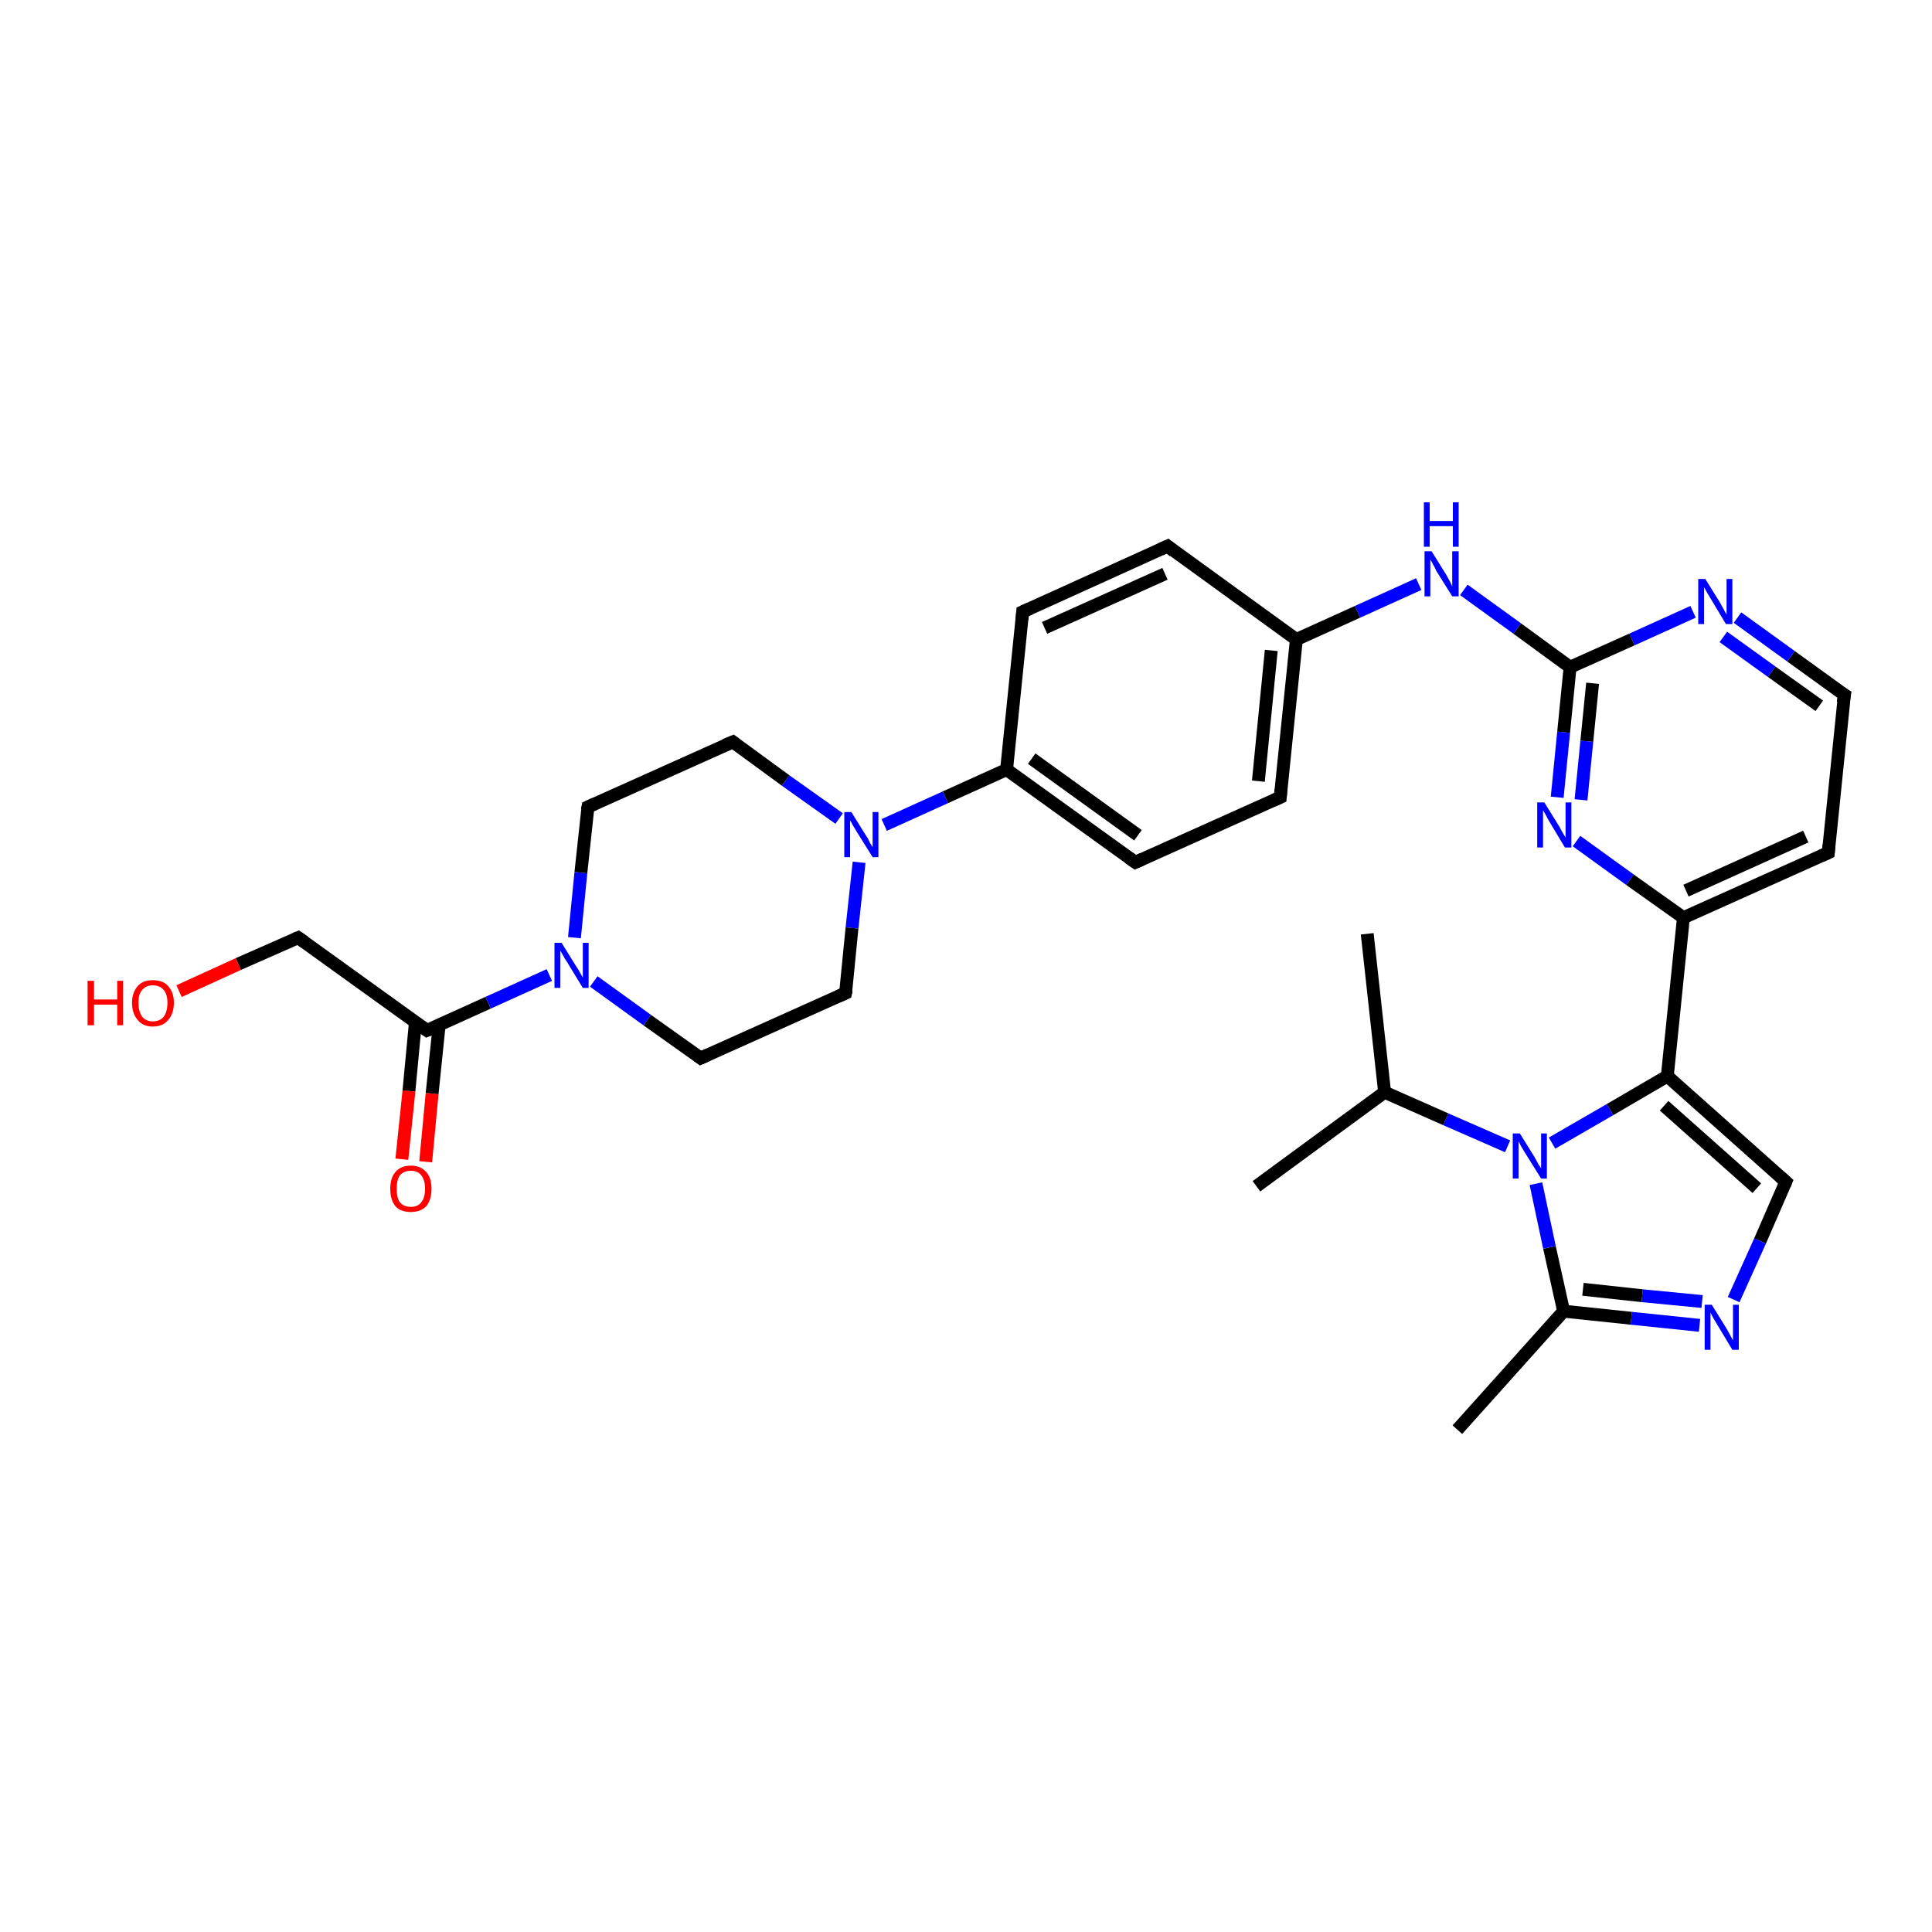 <?xml version='1.0' encoding='iso-8859-1'?>
<svg version='1.1' baseProfile='full'
              xmlns='http://www.w3.org/2000/svg'
                      xmlns:rdkit='http://www.rdkit.org/xml'
                      xmlns:xlink='http://www.w3.org/1999/xlink'
                  xml:space='preserve'
width='300px' height='300px' viewBox='0 0 300 300'>
<!-- END OF HEADER -->
<rect style='opacity:1.0;fill:#FFFFFF;stroke:none' width='300.0' height='300.0' x='0.0' y='0.0'> </rect>
<path class='bond-0 atom-0 atom-1' d='M 62.4,180.0 L 63.5,169.4' style='fill:none;fill-rule:evenodd;stroke:#FF0000;stroke-width:2.0px;stroke-linecap:butt;stroke-linejoin:miter;stroke-opacity:1' />
<path class='bond-0 atom-0 atom-1' d='M 63.5,169.4 L 64.5,158.8' style='fill:none;fill-rule:evenodd;stroke:#000000;stroke-width:2.0px;stroke-linecap:butt;stroke-linejoin:miter;stroke-opacity:1' />
<path class='bond-0 atom-0 atom-1' d='M 66.1,180.4 L 67.1,169.8' style='fill:none;fill-rule:evenodd;stroke:#FF0000;stroke-width:2.0px;stroke-linecap:butt;stroke-linejoin:miter;stroke-opacity:1' />
<path class='bond-0 atom-0 atom-1' d='M 67.1,169.8 L 68.2,159.1' style='fill:none;fill-rule:evenodd;stroke:#000000;stroke-width:2.0px;stroke-linecap:butt;stroke-linejoin:miter;stroke-opacity:1' />
<path class='bond-1 atom-1 atom-2' d='M 66.3,160.0 L 75.8,155.7' style='fill:none;fill-rule:evenodd;stroke:#000000;stroke-width:2.0px;stroke-linecap:butt;stroke-linejoin:miter;stroke-opacity:1' />
<path class='bond-1 atom-1 atom-2' d='M 75.8,155.7 L 85.3,151.4' style='fill:none;fill-rule:evenodd;stroke:#0000FF;stroke-width:2.0px;stroke-linecap:butt;stroke-linejoin:miter;stroke-opacity:1' />
<path class='bond-2 atom-2 atom-3' d='M 89.2,145.6 L 90.2,135.5' style='fill:none;fill-rule:evenodd;stroke:#0000FF;stroke-width:2.0px;stroke-linecap:butt;stroke-linejoin:miter;stroke-opacity:1' />
<path class='bond-2 atom-2 atom-3' d='M 90.2,135.5 L 91.3,125.3' style='fill:none;fill-rule:evenodd;stroke:#000000;stroke-width:2.0px;stroke-linecap:butt;stroke-linejoin:miter;stroke-opacity:1' />
<path class='bond-3 atom-3 atom-4' d='M 91.3,125.3 L 113.8,115.2' style='fill:none;fill-rule:evenodd;stroke:#000000;stroke-width:2.0px;stroke-linecap:butt;stroke-linejoin:miter;stroke-opacity:1' />
<path class='bond-4 atom-4 atom-5' d='M 113.8,115.2 L 122.0,121.2' style='fill:none;fill-rule:evenodd;stroke:#000000;stroke-width:2.0px;stroke-linecap:butt;stroke-linejoin:miter;stroke-opacity:1' />
<path class='bond-4 atom-4 atom-5' d='M 122.0,121.2 L 130.3,127.1' style='fill:none;fill-rule:evenodd;stroke:#0000FF;stroke-width:2.0px;stroke-linecap:butt;stroke-linejoin:miter;stroke-opacity:1' />
<path class='bond-5 atom-5 atom-6' d='M 137.3,128.1 L 146.8,123.8' style='fill:none;fill-rule:evenodd;stroke:#0000FF;stroke-width:2.0px;stroke-linecap:butt;stroke-linejoin:miter;stroke-opacity:1' />
<path class='bond-5 atom-5 atom-6' d='M 146.8,123.8 L 156.3,119.5' style='fill:none;fill-rule:evenodd;stroke:#000000;stroke-width:2.0px;stroke-linecap:butt;stroke-linejoin:miter;stroke-opacity:1' />
<path class='bond-6 atom-6 atom-7' d='M 156.3,119.5 L 176.3,133.9' style='fill:none;fill-rule:evenodd;stroke:#000000;stroke-width:2.0px;stroke-linecap:butt;stroke-linejoin:miter;stroke-opacity:1' />
<path class='bond-6 atom-6 atom-7' d='M 160.2,117.8 L 176.7,129.7' style='fill:none;fill-rule:evenodd;stroke:#000000;stroke-width:2.0px;stroke-linecap:butt;stroke-linejoin:miter;stroke-opacity:1' />
<path class='bond-7 atom-7 atom-8' d='M 176.3,133.9 L 198.8,123.8' style='fill:none;fill-rule:evenodd;stroke:#000000;stroke-width:2.0px;stroke-linecap:butt;stroke-linejoin:miter;stroke-opacity:1' />
<path class='bond-8 atom-8 atom-9' d='M 198.8,123.8 L 201.3,99.3' style='fill:none;fill-rule:evenodd;stroke:#000000;stroke-width:2.0px;stroke-linecap:butt;stroke-linejoin:miter;stroke-opacity:1' />
<path class='bond-8 atom-8 atom-9' d='M 195.4,121.3 L 197.4,101.0' style='fill:none;fill-rule:evenodd;stroke:#000000;stroke-width:2.0px;stroke-linecap:butt;stroke-linejoin:miter;stroke-opacity:1' />
<path class='bond-9 atom-9 atom-10' d='M 201.3,99.3 L 210.8,95.0' style='fill:none;fill-rule:evenodd;stroke:#000000;stroke-width:2.0px;stroke-linecap:butt;stroke-linejoin:miter;stroke-opacity:1' />
<path class='bond-9 atom-9 atom-10' d='M 210.8,95.0 L 220.3,90.7' style='fill:none;fill-rule:evenodd;stroke:#0000FF;stroke-width:2.0px;stroke-linecap:butt;stroke-linejoin:miter;stroke-opacity:1' />
<path class='bond-10 atom-10 atom-11' d='M 227.3,91.6 L 235.6,97.6' style='fill:none;fill-rule:evenodd;stroke:#0000FF;stroke-width:2.0px;stroke-linecap:butt;stroke-linejoin:miter;stroke-opacity:1' />
<path class='bond-10 atom-10 atom-11' d='M 235.6,97.6 L 243.8,103.6' style='fill:none;fill-rule:evenodd;stroke:#000000;stroke-width:2.0px;stroke-linecap:butt;stroke-linejoin:miter;stroke-opacity:1' />
<path class='bond-11 atom-11 atom-12' d='M 243.8,103.6 L 242.8,113.7' style='fill:none;fill-rule:evenodd;stroke:#000000;stroke-width:2.0px;stroke-linecap:butt;stroke-linejoin:miter;stroke-opacity:1' />
<path class='bond-11 atom-11 atom-12' d='M 242.8,113.7 L 241.8,123.8' style='fill:none;fill-rule:evenodd;stroke:#0000FF;stroke-width:2.0px;stroke-linecap:butt;stroke-linejoin:miter;stroke-opacity:1' />
<path class='bond-11 atom-11 atom-12' d='M 247.3,106.1 L 246.4,115.1' style='fill:none;fill-rule:evenodd;stroke:#000000;stroke-width:2.0px;stroke-linecap:butt;stroke-linejoin:miter;stroke-opacity:1' />
<path class='bond-11 atom-11 atom-12' d='M 246.4,115.1 L 245.5,124.2' style='fill:none;fill-rule:evenodd;stroke:#0000FF;stroke-width:2.0px;stroke-linecap:butt;stroke-linejoin:miter;stroke-opacity:1' />
<path class='bond-12 atom-12 atom-13' d='M 244.8,130.6 L 253.1,136.6' style='fill:none;fill-rule:evenodd;stroke:#0000FF;stroke-width:2.0px;stroke-linecap:butt;stroke-linejoin:miter;stroke-opacity:1' />
<path class='bond-12 atom-12 atom-13' d='M 253.1,136.6 L 261.4,142.5' style='fill:none;fill-rule:evenodd;stroke:#000000;stroke-width:2.0px;stroke-linecap:butt;stroke-linejoin:miter;stroke-opacity:1' />
<path class='bond-13 atom-13 atom-14' d='M 261.4,142.5 L 258.9,167.1' style='fill:none;fill-rule:evenodd;stroke:#000000;stroke-width:2.0px;stroke-linecap:butt;stroke-linejoin:miter;stroke-opacity:1' />
<path class='bond-14 atom-14 atom-15' d='M 258.9,167.1 L 277.3,183.5' style='fill:none;fill-rule:evenodd;stroke:#000000;stroke-width:2.0px;stroke-linecap:butt;stroke-linejoin:miter;stroke-opacity:1' />
<path class='bond-14 atom-14 atom-15' d='M 258.4,171.7 L 272.8,184.5' style='fill:none;fill-rule:evenodd;stroke:#000000;stroke-width:2.0px;stroke-linecap:butt;stroke-linejoin:miter;stroke-opacity:1' />
<path class='bond-15 atom-15 atom-16' d='M 277.3,183.5 L 273.3,192.7' style='fill:none;fill-rule:evenodd;stroke:#000000;stroke-width:2.0px;stroke-linecap:butt;stroke-linejoin:miter;stroke-opacity:1' />
<path class='bond-15 atom-15 atom-16' d='M 273.3,192.7 L 269.2,201.8' style='fill:none;fill-rule:evenodd;stroke:#0000FF;stroke-width:2.0px;stroke-linecap:butt;stroke-linejoin:miter;stroke-opacity:1' />
<path class='bond-16 atom-16 atom-17' d='M 263.9,205.8 L 253.3,204.7' style='fill:none;fill-rule:evenodd;stroke:#0000FF;stroke-width:2.0px;stroke-linecap:butt;stroke-linejoin:miter;stroke-opacity:1' />
<path class='bond-16 atom-16 atom-17' d='M 253.3,204.7 L 242.8,203.6' style='fill:none;fill-rule:evenodd;stroke:#000000;stroke-width:2.0px;stroke-linecap:butt;stroke-linejoin:miter;stroke-opacity:1' />
<path class='bond-16 atom-16 atom-17' d='M 264.3,202.1 L 255.0,201.2' style='fill:none;fill-rule:evenodd;stroke:#0000FF;stroke-width:2.0px;stroke-linecap:butt;stroke-linejoin:miter;stroke-opacity:1' />
<path class='bond-16 atom-16 atom-17' d='M 255.0,201.2 L 245.8,200.2' style='fill:none;fill-rule:evenodd;stroke:#000000;stroke-width:2.0px;stroke-linecap:butt;stroke-linejoin:miter;stroke-opacity:1' />
<path class='bond-17 atom-17 atom-18' d='M 242.8,203.6 L 240.6,193.7' style='fill:none;fill-rule:evenodd;stroke:#000000;stroke-width:2.0px;stroke-linecap:butt;stroke-linejoin:miter;stroke-opacity:1' />
<path class='bond-17 atom-17 atom-18' d='M 240.6,193.7 L 238.5,183.8' style='fill:none;fill-rule:evenodd;stroke:#0000FF;stroke-width:2.0px;stroke-linecap:butt;stroke-linejoin:miter;stroke-opacity:1' />
<path class='bond-18 atom-18 atom-19' d='M 234.1,178.0 L 224.5,173.8' style='fill:none;fill-rule:evenodd;stroke:#0000FF;stroke-width:2.0px;stroke-linecap:butt;stroke-linejoin:miter;stroke-opacity:1' />
<path class='bond-18 atom-18 atom-19' d='M 224.5,173.8 L 215.0,169.6' style='fill:none;fill-rule:evenodd;stroke:#000000;stroke-width:2.0px;stroke-linecap:butt;stroke-linejoin:miter;stroke-opacity:1' />
<path class='bond-19 atom-19 atom-20' d='M 215.0,169.6 L 195.1,184.2' style='fill:none;fill-rule:evenodd;stroke:#000000;stroke-width:2.0px;stroke-linecap:butt;stroke-linejoin:miter;stroke-opacity:1' />
<path class='bond-20 atom-19 atom-21' d='M 215.0,169.6 L 212.3,145.0' style='fill:none;fill-rule:evenodd;stroke:#000000;stroke-width:2.0px;stroke-linecap:butt;stroke-linejoin:miter;stroke-opacity:1' />
<path class='bond-21 atom-17 atom-22' d='M 242.8,203.6 L 226.3,222.0' style='fill:none;fill-rule:evenodd;stroke:#000000;stroke-width:2.0px;stroke-linecap:butt;stroke-linejoin:miter;stroke-opacity:1' />
<path class='bond-22 atom-13 atom-23' d='M 261.4,142.5 L 283.9,132.4' style='fill:none;fill-rule:evenodd;stroke:#000000;stroke-width:2.0px;stroke-linecap:butt;stroke-linejoin:miter;stroke-opacity:1' />
<path class='bond-22 atom-13 atom-23' d='M 261.8,138.3 L 280.4,129.9' style='fill:none;fill-rule:evenodd;stroke:#000000;stroke-width:2.0px;stroke-linecap:butt;stroke-linejoin:miter;stroke-opacity:1' />
<path class='bond-23 atom-23 atom-24' d='M 283.9,132.4 L 286.4,107.9' style='fill:none;fill-rule:evenodd;stroke:#000000;stroke-width:2.0px;stroke-linecap:butt;stroke-linejoin:miter;stroke-opacity:1' />
<path class='bond-24 atom-24 atom-25' d='M 286.4,107.9 L 278.1,101.9' style='fill:none;fill-rule:evenodd;stroke:#000000;stroke-width:2.0px;stroke-linecap:butt;stroke-linejoin:miter;stroke-opacity:1' />
<path class='bond-24 atom-24 atom-25' d='M 278.1,101.9 L 269.8,95.9' style='fill:none;fill-rule:evenodd;stroke:#0000FF;stroke-width:2.0px;stroke-linecap:butt;stroke-linejoin:miter;stroke-opacity:1' />
<path class='bond-24 atom-24 atom-25' d='M 282.5,109.6 L 275.1,104.3' style='fill:none;fill-rule:evenodd;stroke:#000000;stroke-width:2.0px;stroke-linecap:butt;stroke-linejoin:miter;stroke-opacity:1' />
<path class='bond-24 atom-24 atom-25' d='M 275.1,104.3 L 267.6,98.9' style='fill:none;fill-rule:evenodd;stroke:#0000FF;stroke-width:2.0px;stroke-linecap:butt;stroke-linejoin:miter;stroke-opacity:1' />
<path class='bond-25 atom-9 atom-26' d='M 201.3,99.3 L 181.3,84.8' style='fill:none;fill-rule:evenodd;stroke:#000000;stroke-width:2.0px;stroke-linecap:butt;stroke-linejoin:miter;stroke-opacity:1' />
<path class='bond-26 atom-26 atom-27' d='M 181.3,84.8 L 158.8,95.0' style='fill:none;fill-rule:evenodd;stroke:#000000;stroke-width:2.0px;stroke-linecap:butt;stroke-linejoin:miter;stroke-opacity:1' />
<path class='bond-26 atom-26 atom-27' d='M 180.9,89.1 L 162.2,97.5' style='fill:none;fill-rule:evenodd;stroke:#000000;stroke-width:2.0px;stroke-linecap:butt;stroke-linejoin:miter;stroke-opacity:1' />
<path class='bond-27 atom-5 atom-28' d='M 133.4,133.9 L 132.3,144.1' style='fill:none;fill-rule:evenodd;stroke:#0000FF;stroke-width:2.0px;stroke-linecap:butt;stroke-linejoin:miter;stroke-opacity:1' />
<path class='bond-27 atom-5 atom-28' d='M 132.3,144.1 L 131.3,154.2' style='fill:none;fill-rule:evenodd;stroke:#000000;stroke-width:2.0px;stroke-linecap:butt;stroke-linejoin:miter;stroke-opacity:1' />
<path class='bond-28 atom-28 atom-29' d='M 131.3,154.2 L 108.8,164.3' style='fill:none;fill-rule:evenodd;stroke:#000000;stroke-width:2.0px;stroke-linecap:butt;stroke-linejoin:miter;stroke-opacity:1' />
<path class='bond-29 atom-1 atom-30' d='M 66.3,160.0 L 46.3,145.6' style='fill:none;fill-rule:evenodd;stroke:#000000;stroke-width:2.0px;stroke-linecap:butt;stroke-linejoin:miter;stroke-opacity:1' />
<path class='bond-30 atom-30 atom-31' d='M 46.3,145.6 L 37.0,149.7' style='fill:none;fill-rule:evenodd;stroke:#000000;stroke-width:2.0px;stroke-linecap:butt;stroke-linejoin:miter;stroke-opacity:1' />
<path class='bond-30 atom-30 atom-31' d='M 37.0,149.7 L 27.8,153.9' style='fill:none;fill-rule:evenodd;stroke:#FF0000;stroke-width:2.0px;stroke-linecap:butt;stroke-linejoin:miter;stroke-opacity:1' />
<path class='bond-31 atom-18 atom-14' d='M 241.0,177.5 L 250.0,172.3' style='fill:none;fill-rule:evenodd;stroke:#0000FF;stroke-width:2.0px;stroke-linecap:butt;stroke-linejoin:miter;stroke-opacity:1' />
<path class='bond-31 atom-18 atom-14' d='M 250.0,172.3 L 258.9,167.1' style='fill:none;fill-rule:evenodd;stroke:#000000;stroke-width:2.0px;stroke-linecap:butt;stroke-linejoin:miter;stroke-opacity:1' />
<path class='bond-32 atom-25 atom-11' d='M 262.9,95.0 L 253.4,99.3' style='fill:none;fill-rule:evenodd;stroke:#0000FF;stroke-width:2.0px;stroke-linecap:butt;stroke-linejoin:miter;stroke-opacity:1' />
<path class='bond-32 atom-25 atom-11' d='M 253.4,99.3 L 243.8,103.6' style='fill:none;fill-rule:evenodd;stroke:#000000;stroke-width:2.0px;stroke-linecap:butt;stroke-linejoin:miter;stroke-opacity:1' />
<path class='bond-33 atom-27 atom-6' d='M 158.8,95.0 L 156.3,119.5' style='fill:none;fill-rule:evenodd;stroke:#000000;stroke-width:2.0px;stroke-linecap:butt;stroke-linejoin:miter;stroke-opacity:1' />
<path class='bond-34 atom-29 atom-2' d='M 108.8,164.3 L 100.5,158.4' style='fill:none;fill-rule:evenodd;stroke:#000000;stroke-width:2.0px;stroke-linecap:butt;stroke-linejoin:miter;stroke-opacity:1' />
<path class='bond-34 atom-29 atom-2' d='M 100.5,158.4 L 92.2,152.4' style='fill:none;fill-rule:evenodd;stroke:#0000FF;stroke-width:2.0px;stroke-linecap:butt;stroke-linejoin:miter;stroke-opacity:1' />
<path d='M 66.8,159.8 L 66.3,160.0 L 65.3,159.3' style='fill:none;stroke:#000000;stroke-width:2.0px;stroke-linecap:butt;stroke-linejoin:miter;stroke-opacity:1;' />
<path d='M 91.2,125.8 L 91.3,125.3 L 92.4,124.8' style='fill:none;stroke:#000000;stroke-width:2.0px;stroke-linecap:butt;stroke-linejoin:miter;stroke-opacity:1;' />
<path d='M 112.6,115.7 L 113.8,115.2 L 114.2,115.5' style='fill:none;stroke:#000000;stroke-width:2.0px;stroke-linecap:butt;stroke-linejoin:miter;stroke-opacity:1;' />
<path d='M 175.3,133.2 L 176.3,133.9 L 177.4,133.4' style='fill:none;stroke:#000000;stroke-width:2.0px;stroke-linecap:butt;stroke-linejoin:miter;stroke-opacity:1;' />
<path d='M 197.7,124.3 L 198.8,123.8 L 198.9,122.6' style='fill:none;stroke:#000000;stroke-width:2.0px;stroke-linecap:butt;stroke-linejoin:miter;stroke-opacity:1;' />
<path d='M 276.4,182.7 L 277.3,183.5 L 277.1,184.0' style='fill:none;stroke:#000000;stroke-width:2.0px;stroke-linecap:butt;stroke-linejoin:miter;stroke-opacity:1;' />
<path d='M 282.8,132.9 L 283.9,132.4 L 284.0,131.2' style='fill:none;stroke:#000000;stroke-width:2.0px;stroke-linecap:butt;stroke-linejoin:miter;stroke-opacity:1;' />
<path d='M 286.2,109.1 L 286.4,107.9 L 285.9,107.6' style='fill:none;stroke:#000000;stroke-width:2.0px;stroke-linecap:butt;stroke-linejoin:miter;stroke-opacity:1;' />
<path d='M 182.3,85.6 L 181.3,84.8 L 180.2,85.3' style='fill:none;stroke:#000000;stroke-width:2.0px;stroke-linecap:butt;stroke-linejoin:miter;stroke-opacity:1;' />
<path d='M 159.9,94.5 L 158.8,95.0 L 158.7,96.2' style='fill:none;stroke:#000000;stroke-width:2.0px;stroke-linecap:butt;stroke-linejoin:miter;stroke-opacity:1;' />
<path d='M 131.4,153.7 L 131.3,154.2 L 130.2,154.7' style='fill:none;stroke:#000000;stroke-width:2.0px;stroke-linecap:butt;stroke-linejoin:miter;stroke-opacity:1;' />
<path d='M 109.9,163.8 L 108.8,164.3 L 108.4,164.0' style='fill:none;stroke:#000000;stroke-width:2.0px;stroke-linecap:butt;stroke-linejoin:miter;stroke-opacity:1;' />
<path d='M 47.3,146.3 L 46.3,145.6 L 45.8,145.8' style='fill:none;stroke:#000000;stroke-width:2.0px;stroke-linecap:butt;stroke-linejoin:miter;stroke-opacity:1;' />
<path class='atom-0' d='M 60.6 184.6
Q 60.6 182.9, 61.4 182.0
Q 62.2 181.0, 63.8 181.0
Q 65.3 181.0, 66.2 182.0
Q 67.0 182.9, 67.0 184.6
Q 67.0 186.3, 66.2 187.3
Q 65.3 188.2, 63.8 188.2
Q 62.2 188.2, 61.4 187.3
Q 60.6 186.3, 60.6 184.6
M 63.8 187.4
Q 64.9 187.4, 65.4 186.7
Q 66.0 186.0, 66.0 184.6
Q 66.0 183.2, 65.4 182.5
Q 64.9 181.8, 63.8 181.8
Q 62.7 181.8, 62.1 182.5
Q 61.6 183.2, 61.6 184.6
Q 61.6 186.0, 62.1 186.7
Q 62.7 187.4, 63.8 187.4
' fill='#FF0000'/>
<path class='atom-2' d='M 87.2 146.4
L 89.5 150.1
Q 89.8 150.5, 90.1 151.1
Q 90.5 151.8, 90.5 151.8
L 90.5 146.4
L 91.4 146.4
L 91.4 153.4
L 90.5 153.4
L 88.0 149.3
Q 87.7 148.9, 87.4 148.3
Q 87.1 147.8, 87.0 147.6
L 87.0 153.4
L 86.1 153.4
L 86.1 146.4
L 87.2 146.4
' fill='#0000FF'/>
<path class='atom-5' d='M 132.2 126.1
L 134.5 129.8
Q 134.8 130.2, 135.1 130.9
Q 135.5 131.5, 135.5 131.6
L 135.5 126.1
L 136.4 126.1
L 136.4 133.1
L 135.5 133.1
L 133.0 129.1
Q 132.7 128.6, 132.4 128.1
Q 132.1 127.5, 132.0 127.4
L 132.0 133.1
L 131.1 133.1
L 131.1 126.1
L 132.2 126.1
' fill='#0000FF'/>
<path class='atom-10' d='M 222.3 85.6
L 224.6 89.3
Q 224.8 89.7, 225.2 90.4
Q 225.5 91.0, 225.5 91.1
L 225.5 85.6
L 226.5 85.6
L 226.5 92.6
L 225.5 92.6
L 223.0 88.6
Q 222.8 88.1, 222.5 87.6
Q 222.2 87.0, 222.1 86.9
L 222.1 92.6
L 221.2 92.6
L 221.2 85.6
L 222.3 85.6
' fill='#0000FF'/>
<path class='atom-10' d='M 221.1 78.0
L 222.0 78.0
L 222.0 80.9
L 225.6 80.9
L 225.6 78.0
L 226.5 78.0
L 226.5 84.9
L 225.6 84.9
L 225.6 81.7
L 222.0 81.7
L 222.0 84.9
L 221.1 84.9
L 221.1 78.0
' fill='#0000FF'/>
<path class='atom-12' d='M 239.8 124.6
L 242.1 128.3
Q 242.3 128.7, 242.7 129.4
Q 243.1 130.0, 243.1 130.1
L 243.1 124.6
L 244.0 124.6
L 244.0 131.6
L 243.0 131.6
L 240.6 127.6
Q 240.3 127.1, 240.0 126.5
Q 239.7 126.0, 239.6 125.8
L 239.6 131.6
L 238.7 131.6
L 238.7 124.6
L 239.8 124.6
' fill='#0000FF'/>
<path class='atom-16' d='M 265.8 202.6
L 268.1 206.3
Q 268.3 206.7, 268.7 207.4
Q 269.0 208.0, 269.1 208.1
L 269.1 202.6
L 270.0 202.6
L 270.0 209.6
L 269.0 209.6
L 266.6 205.6
Q 266.3 205.1, 266.0 204.6
Q 265.7 204.0, 265.6 203.8
L 265.6 209.6
L 264.7 209.6
L 264.7 202.6
L 265.8 202.6
' fill='#0000FF'/>
<path class='atom-18' d='M 236.0 176.0
L 238.3 179.7
Q 238.5 180.1, 238.9 180.8
Q 239.3 181.4, 239.3 181.5
L 239.3 176.0
L 240.2 176.0
L 240.2 183.0
L 239.3 183.0
L 236.8 179.0
Q 236.5 178.5, 236.2 178.0
Q 235.9 177.4, 235.8 177.2
L 235.8 183.0
L 234.9 183.0
L 234.9 176.0
L 236.0 176.0
' fill='#0000FF'/>
<path class='atom-25' d='M 264.8 89.9
L 267.1 93.6
Q 267.3 94.0, 267.7 94.7
Q 268.0 95.3, 268.1 95.4
L 268.1 89.9
L 269.0 89.9
L 269.0 96.9
L 268.0 96.9
L 265.6 92.9
Q 265.3 92.4, 265.0 91.9
Q 264.7 91.3, 264.6 91.2
L 264.6 96.9
L 263.7 96.9
L 263.7 89.9
L 264.8 89.9
' fill='#0000FF'/>
<path class='atom-31' d='M 13.6 152.3
L 14.6 152.3
L 14.6 155.2
L 18.2 155.2
L 18.2 152.3
L 19.1 152.3
L 19.1 159.2
L 18.2 159.2
L 18.2 156.0
L 14.6 156.0
L 14.6 159.2
L 13.6 159.2
L 13.6 152.3
' fill='#FF0000'/>
<path class='atom-31' d='M 20.5 155.7
Q 20.5 154.1, 21.4 153.1
Q 22.2 152.2, 23.7 152.2
Q 25.3 152.2, 26.1 153.1
Q 27.0 154.1, 27.0 155.7
Q 27.0 157.4, 26.1 158.4
Q 25.3 159.4, 23.7 159.4
Q 22.2 159.4, 21.4 158.4
Q 20.5 157.4, 20.5 155.7
M 23.7 158.6
Q 24.8 158.6, 25.4 157.9
Q 26.0 157.1, 26.0 155.7
Q 26.0 154.4, 25.4 153.7
Q 24.8 153.0, 23.7 153.0
Q 22.7 153.0, 22.1 153.7
Q 21.5 154.3, 21.5 155.7
Q 21.5 157.1, 22.1 157.9
Q 22.7 158.6, 23.7 158.6
' fill='#FF0000'/>
</svg>

